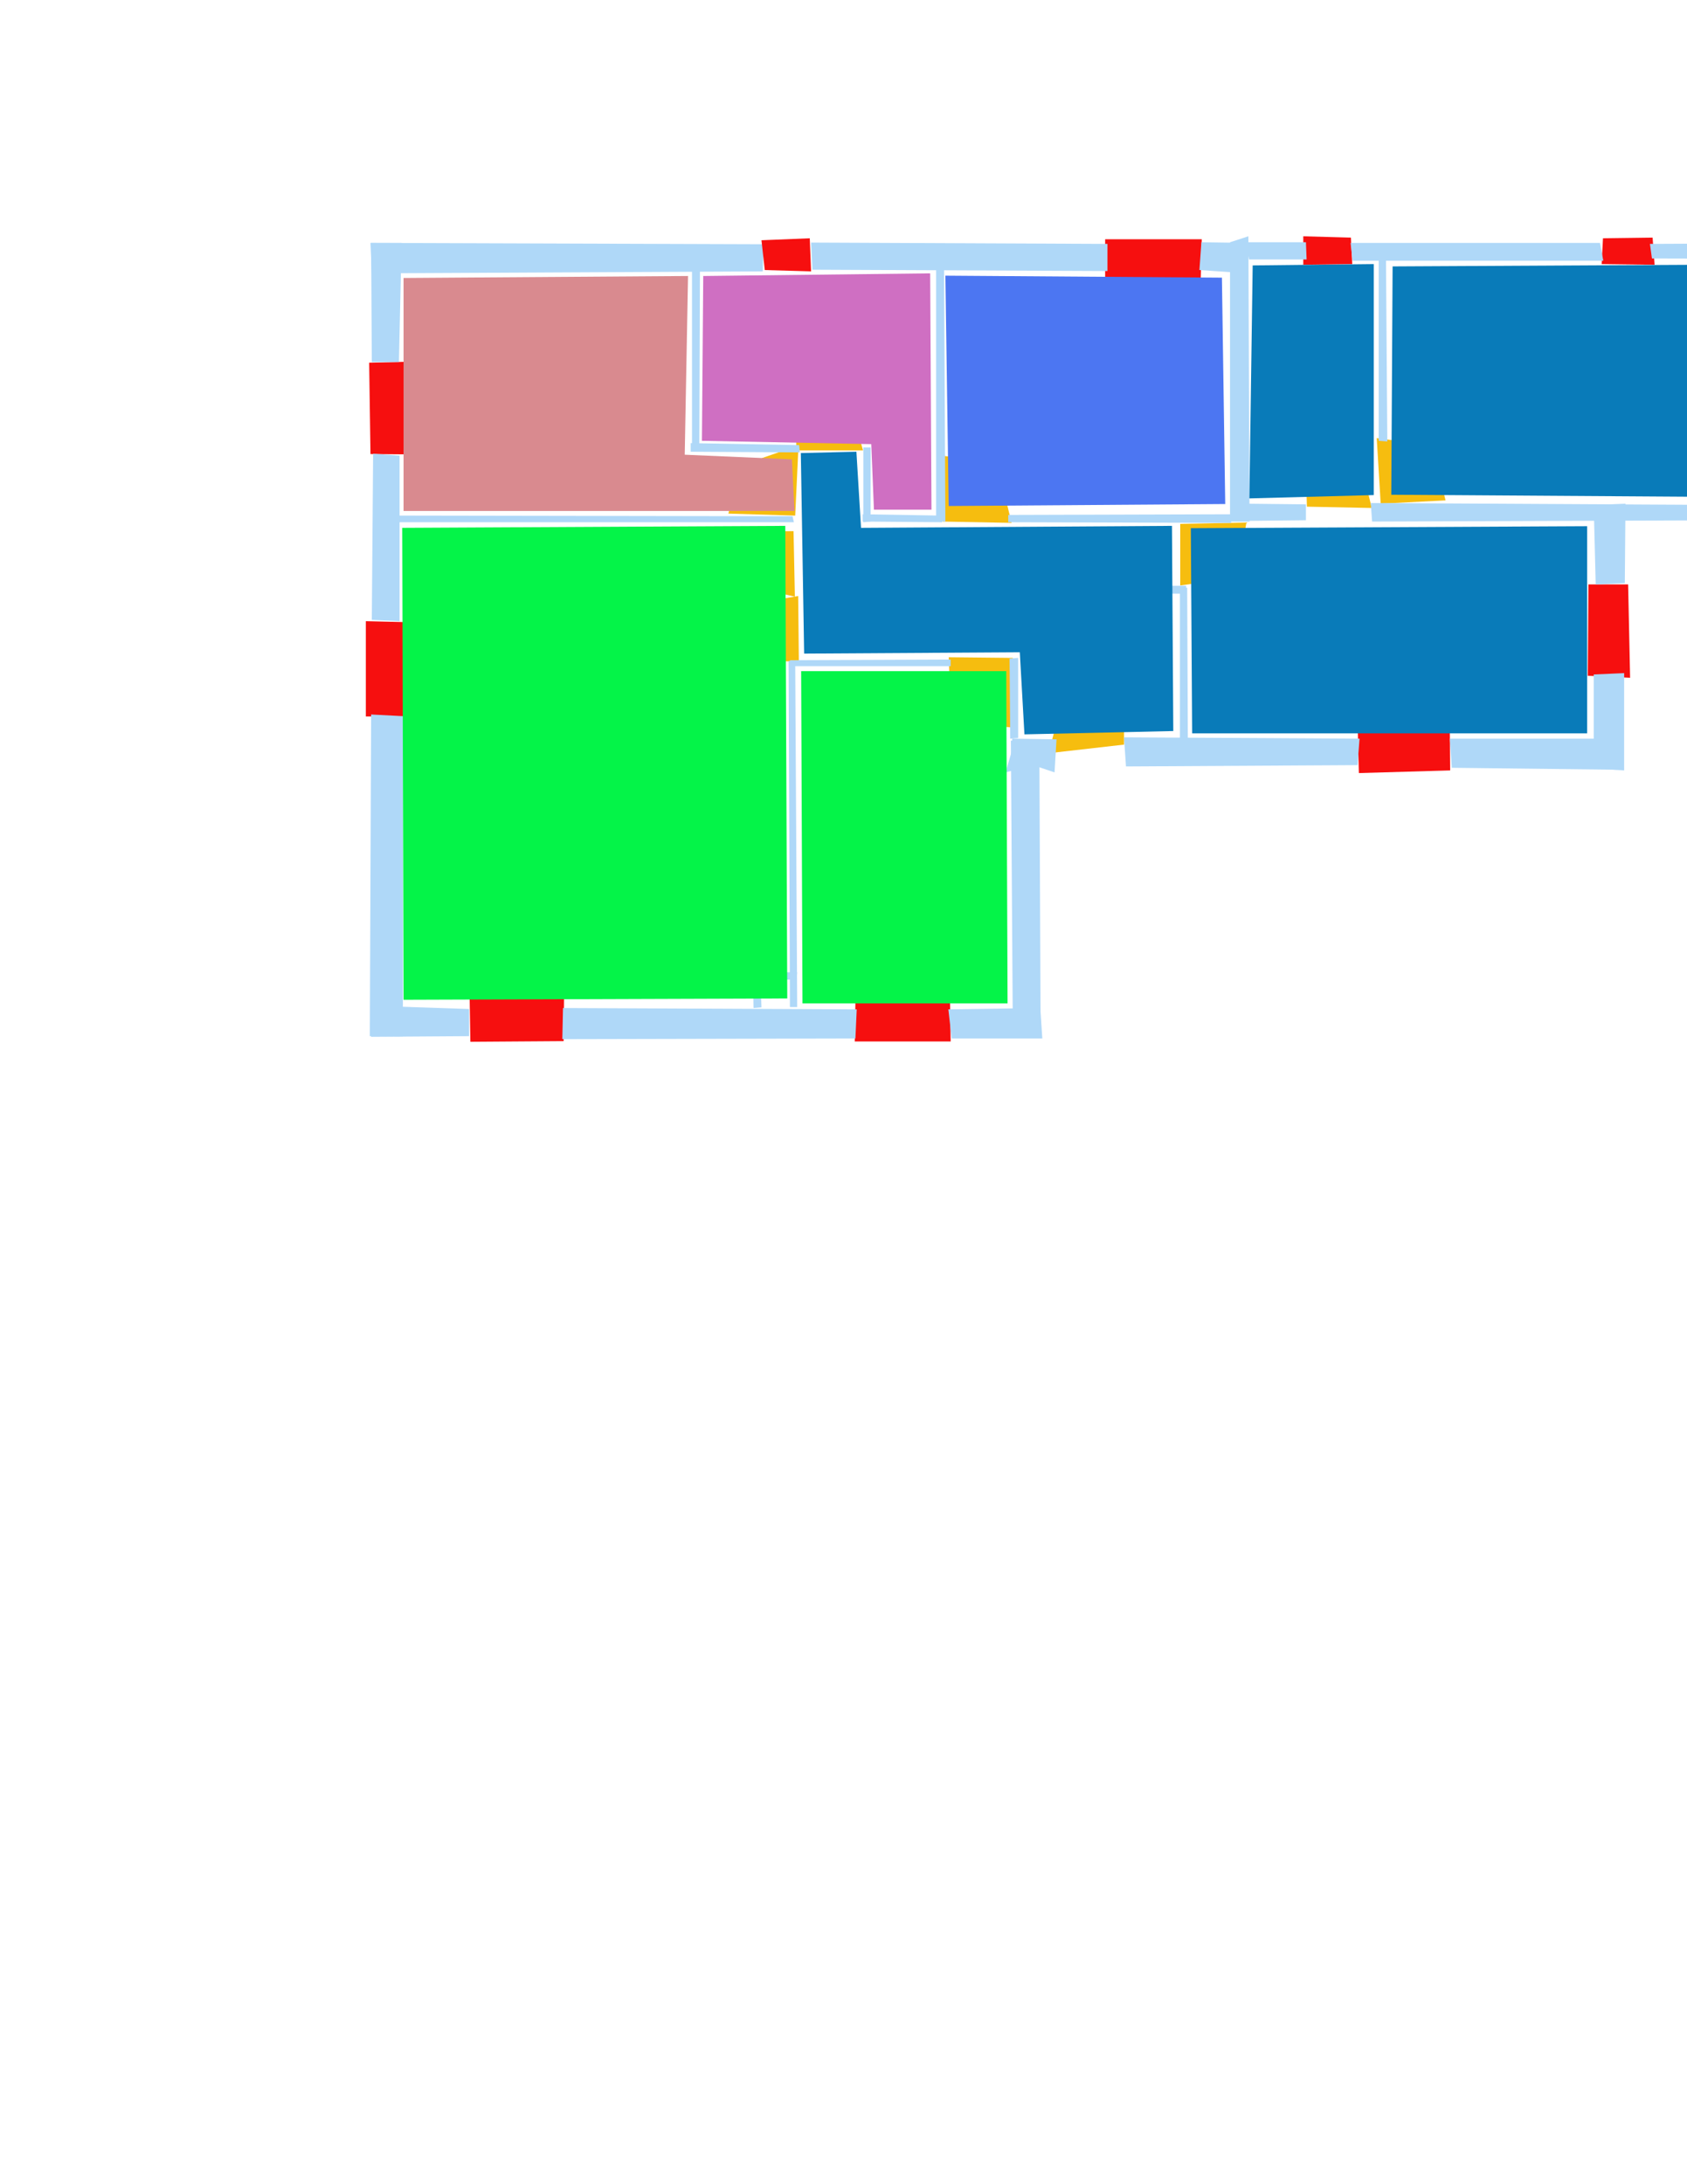 <ns0:svg xmlns:ns0="http://www.w3.org/2000/svg" version="1.1" width="2550" height="3300">
<ns0:width>3508</ns0:width>
<ns0:height>2479</ns0:height>
<ns0:nclasslabel>50</ns0:nclasslabel>
<ns0:nclassappear>4</ns0:nclassappear>
<ns0:class>Bidet-1</ns0:class>
<ns0:class>Bidet-2</ns0:class>
<ns0:class>Bidet-3</ns0:class>
<ns0:class>Bidet-4</ns0:class>
<ns0:class>Door</ns0:class>
<ns0:class>Door-1</ns0:class>
<ns0:class>Door-23</ns0:class>
<ns0:class>Oven-1</ns0:class>
<ns0:class>Oven-2</ns0:class>
<ns0:class>Oven-3</ns0:class>
<ns0:class>Oven-4</ns0:class>
<ns0:class>Parking</ns0:class>
<ns0:class>Roof</ns0:class>
<ns0:class>Room</ns0:class>
<ns0:class>Separation</ns0:class>
<ns0:class>Sink-1</ns0:class>
<ns0:class>Sink-11</ns0:class>
<ns0:class>Sink-12</ns0:class>
<ns0:class>Sink-13</ns0:class>
<ns0:class>Sink-14</ns0:class>
<ns0:class>Sink-2</ns0:class>
<ns0:class>Sink-3</ns0:class>
<ns0:class>Sink-4</ns0:class>
<ns0:class>Sink-5</ns0:class>
<ns0:class>Sink-6</ns0:class>
<ns0:class>Sofa-1</ns0:class>
<ns0:class>Sofa-3</ns0:class>
<ns0:class>Sofa-4</ns0:class>
<ns0:class>Sofa-5</ns0:class>
<ns0:class>Sofa-6</ns0:class>
<ns0:class>Sofa-7</ns0:class>
<ns0:class>Sofa-8</ns0:class>
<ns0:class>Sofa-9</ns0:class>
<ns0:class>Stairs-1</ns0:class>
<ns0:class>Table-1</ns0:class>
<ns0:class>Table-2</ns0:class>
<ns0:class>Table-3</ns0:class>
<ns0:class>Table-4</ns0:class>
<ns0:class>Table-5</ns0:class>
<ns0:class>Table-6</ns0:class>
<ns0:class>Table-7</ns0:class>
<ns0:class>Text</ns0:class>
<ns0:class>Tub-1</ns0:class>
<ns0:class>Tub-3</ns0:class>
<ns0:class>TV-1</ns0:class>
<ns0:class>TV-2</ns0:class>
<ns0:class>Wall</ns0:class>
<ns0:class>Wall-1</ns0:class>
<ns0:class>Wallieee</ns0:class>
<ns0:class>Window</ns0:class>
<ns0:polygon class="Window" fill="#f60f0f" id="-1" transcription="" points="679,545 558,548 560,686 679,687 " />
<ns0:polygon class="Window" fill="#f60f0f" id="0" transcription="" points="677,941.5 553,938.5 553,1082.5 677,1082.5 " />
<ns0:polygon class="Window" fill="#f60f0f" id="1" transcription="" points="709,1454 853,1451 852,1573 711,1574 " />
<ns0:polygon class="Window" fill="#f60f0f" id="2" transcription="" points="1294,1454.5 1435,1451.5 1437,1573.5 1292,1573.5 " />
<ns0:polygon class="Window" fill="#f60f0f" id="3" transcription="" points="1670.5,483.5 1670.5,361.5 1816.5,361.5 1813.5,480.5 " />
<ns0:polygon class="Window" fill="#f60f0f" id="4" transcription="" points="2051,1048 2191,1048 2192,1164 2054,1168 " />
<ns0:polygon class="Window" fill="#f60f0f" id="5" transcription="" points="2401,883 2461,883 2464,1024 2400,1021 " />
<ns0:polygon class="Window" fill="#f60f0f" id="6" transcription="" points="2860,437 2903,434 2905,718 2858,715 " />
<ns0:polygon class="Window" fill="#f60f0f" id="7" transcription="" points="1970,357 2042,359 2044,399 1970,400 " />
<ns0:polygon class="Window" fill="#f60f0f" id="8" transcription="" points="2423,360 2498,359 2501,400 2421,399 " />
<ns0:polygon class="Window" fill="#f60f0f" id="9" transcription="" points="2620,753 2693,756 2700,798 2620,796 " />
<ns0:polygon class="Door" fill="#F6BD0F" id="10" transcription="" points="2127,668 2172,702 2185,756 2087,761 2081,662 " />
<ns0:polygon class="Door" fill="#F6BD0F" id="11" transcription="" points="1972.5,670.5 2011.5,674.5 2043.5,698.5 2062.5,722.5 2073.5,767.5 1975.5,765.5 " />
<ns0:polygon class="Door" fill="#F6BD0F" id="12" transcription="" points="1699,1013 1646,1023 1606,1058 1585,1138 1699,1125 " />
<ns0:polygon class="Door" fill="#F6BD0F" id="13" transcription="" points="1436,1045 1463,1075 1494,1096 1529,1099 1531,994 1434,993 " />
<ns0:polygon class="Door" fill="#F6BD0F" id="14" transcription="" points="1515,732 1475,695 1428,689 1425,788 1529,790 " />
<ns0:polygon class="Door" fill="#F6BD0F" id="15" transcription="" points="1204.5,579.5 1251.5,585.5 1288.5,622.5 1304.5,680.5 1203.5,680.5 " />
<ns0:polygon class="Door" fill="#F6BD0F" id="16" transcription="" points="1152,692 1114,723 1101,776 1202,779 1207,673 " />
<ns0:polygon class="Door" fill="#F6BD0F" id="17" transcription="" points="1100.5,803.5 1105.5,848.5 1140.5,887.5 1201.5,901.5 1199.5,802.5 " />
<ns0:polygon class="Door" fill="#F6BD0F" id="18" transcription="" points="1153.5,909.5 1116.5,938.5 1103.5,997.5 1207.5,999.5 1206.5,900.5 " />
<ns0:polygon class="Door" fill="#F6BD0F" id="19" transcription="" points="1876,836.5 1837,877.5 1784,884.5 1784,791.5 1884,789.5 " />
<ns0:polygon class="Wall" fill="#AFD8F8" id="20" transcription="" points="560,367 1154,369 1153,410 562,413 " />
<ns0:polygon class="Window" fill="#f60f0f" id="21" transcription="" points="1224,360 1226,410 1156,408 1151,363 " />
<ns0:polygon class="Wall" fill="#AFD8F8" id="22" transcription="" points="1226,366.5 1674,368.5 1674,409.5 1228,407.5 " />
<ns0:polygon class="Wall" fill="#AFD8F8" id="23" transcription="" points="1886,367 1816,366 1814.5,387 1813,408 1886,413 " />
<ns0:polygon class="Wall" fill="#AFD8F8" id="24" transcription="" points="1888.75,788 1887,357 1859.25,366 1859.25,788 " />
<ns0:polygon class="Wall" fill="#AFD8F8" id="25" transcription="" points="1883,366 1974,366 1975,392 1888,392 " />
<ns0:polygon class="Wall" fill="#AFD8F8" id="26" transcription="" points="2418.5,367 2423.5,394 2044.5,394 2041.5,367 " />
<ns0:polygon class="Wall" fill="#AFD8F8" id="27" transcription="" points="2895,366.5 2494,368.5 2497,390.5 2897,391.5 " />
<ns0:polygon class="Wall" fill="#AFD8F8" id="28" transcription="" points="2895,787 2694,787 2694,762 2895,763 " />
<ns0:polygon class="Wall" fill="#AFD8F8" id="29" transcription="" points="2897,363 2895,435 2867,432 2866,364 " />
<ns0:polygon class="Wall" fill="#AFD8F8" id="30" transcription="" points="2900,719 2894,788 2867,785 2870,719 " />
<ns0:polygon class="Wall" fill="#AFD8F8" id="31" transcription="" points="2074,788 2620,786 2619,763 2072,760 " />
<ns0:polygon class="Wall" fill="#AFD8F8" id="32" transcription="" points="2457,761 2409,763 2412,883 2456,881 " />
<ns0:polygon class="Wall" fill="#AFD8F8" id="33" transcription="" points="2455,1164 2455,1017 2409,1019 2409,1161 " />
<ns0:polygon class="Wall" fill="#AFD8F8" id="34" transcription="" points="2191.5,1116 2451.5,1116 2448.5,1163 2194.5,1160 " />
<ns0:polygon class="Wall" fill="#AFD8F8" id="35" transcription="" points="1699,1114 2055,1116 2052,1156 1702,1158 " />
<ns0:polygon class="Wall" fill="#AFD8F8" id="36" transcription="" points="1594,1167 1561.5,1156 1520,1167 1529,1136 1530,1116 1563.5,1116.5 1597,1117 " />
<ns0:polygon class="Wall" fill="#AFD8F8" id="37" transcription="" points="1573,1566 1571,1119 1528,1119 1531,1566 " />
<ns0:polygon class="Wall" fill="#AFD8F8" id="38" transcription="" points="1433.5,1525 1438.5,1569 1575.5,1569 1572.5,1523 " />
<ns0:polygon class="Wall" fill="#AFD8F8" id="39" transcription="" points="851,1523 850,1570 1293,1569 1295,1525 " />
<ns0:polygon class="Wall" fill="#AFD8F8" id="40" transcription="" points="561,1566.5 709,1565.5 709,1524.5 561,1519.5 " />
<ns0:polygon class="Wall" fill="#AFD8F8" id="41" transcription="" points="561,1079.5 559,1565.5 609,1566 609,1082 " />
<ns0:polygon class="Wall" fill="#AFD8F8" id="42" transcription="" points="564,685.5 562,936.5 604,938.5 604,688.5 " />
<ns0:polygon class="Wall" fill="#AFD8F8" id="43" transcription="" points="561,367 562,547 603,547 607,367 " />
<ns0:polygon class="Wall" fill="#AFD8F8" id="44" transcription="" points="1046,682 1046,409 1058,410 1057,682 " />
<ns0:polygon class="Wall" fill="#AFD8F8" id="45" transcription="" points="1208,672.5 1209,683.5 1044,682.5 1044,669.5 " />
<ns0:polygon class="Wall" fill="#AFD8F8" id="46" transcription="" points="1316,676 1316,788 1305,789 1305,676 " />
<ns0:polygon class="Wall" fill="#AFD8F8" id="47" transcription="" points="1424,779 1424,789 1304,788 1304,777 " />
<ns0:polygon class="Wall" fill="#AFD8F8" id="48" transcription="" points="1427,405 1415,403 1415,788 1429,788 " />
<ns0:polygon class="Wall" fill="#AFD8F8" id="49" transcription="" points="603,779 1198,780 1200,789 603,789 " />
<ns0:polygon class="Wall" fill="#AFD8F8" id="50" transcription="" points="1974,762 1974,786 1883,787 1882,761 " />
<ns0:polygon class="Wall" fill="#AFD8F8" id="51" transcription="" points="1524,778 1524,789 1861,790 1860,777 " />
<ns0:polygon class="Wall" fill="#AFD8F8" id="52" transcription="" points="1708,885 1708,897 1792,897 1793,885 " />
<ns0:polygon class="Wall" fill="#AFD8F8" id="53" transcription="" points="1795.5,1118 1783.5,1118 1783.5,887 1794.5,888 " />
<ns0:polygon class="Wall" fill="#AFD8F8" id="54" transcription="" points="1539,994 1539,1115 1527,1116 1526,995 " />
<ns0:polygon class="Wall" fill="#AFD8F8" id="55" transcription="" points="1194,997.5 1437,996.5 1437,1006.5 1194,1006.5 " />
<ns0:polygon class="Wall" fill="#AFD8F8" id="56" transcription="" points="1192,998.5 1194,1521.5 1205,1521.5 1202,999.5 " />
<ns0:polygon class="Wall" fill="#AFD8F8" id="57" transcription="" points="1139,1469 1205,1469 1204,1480 1139,1480 " />
<ns0:polygon class="Wall" fill="#AFD8F8" id="58" transcription="" points="1138,1465 1149,1465 1151,1522 1139,1523 " />
<ns0:polygon class="Wall" fill="#AFD8F8" id="59" transcription="" points="2084,392 2084,666 2097,667 2095,393 " />
<ns0:polygon class="livingRoom" fill="#04f448" id="60" transcription="" points="608,797.5 1187,794.5 1190,1508.5 610,1510.5 " />
<ns0:polygon class="livingRoom" fill="#04f448" id="61" transcription="" points="1211,1014 1213,1516 1523,1516 1521,1014 " />
<ns0:polygon class="bedRoom" fill="#d98a8f" id="62" transcription="" points="610,420 1040,417 1035,687 1197,694 1201,772 610,772 " />
<ns0:polygon class="Room" fill="#097bb9" id="63" transcription="" points="1215.5,987.5 1541.5,985.5 1548.5,1109.5 1773.5,1104.5 1771.5,794.5 1301.5,797.5 1294.5,682.5 1210.5,684.5 " />
<ns0:polygon class="Room" fill="#097bb9" id="64" transcription="" points="1800,798 2399,795 2399,1108 1802,1108 " />
<ns0:polygon class="Room" fill="#097bb9" id="65" transcription="" points="2105,402.5 2857,398.5 2861,752.5 2103,747.5 " />
<ns0:polygon class="Room" fill="#097bb9" id="66" transcription="" points="1893.5,401 2076.5,399 2076.5,748 1888.5,753 " />
<ns0:polygon class="kitchen" fill="#4c76f2" id="67" transcription="" points="1847,419.5 1852,761.5 1434,764.5 1429,416.5 " />
<ns0:polygon class="bathRoom" fill="#cf6fc2" id="68" transcription="" points="1063,417 1406,413 1408,770 1321,770 1317,671 1061,666 " />
<ns0:relation type="incident" objects="20,21" />
<ns0:relation type="incident" objects="22,21" />
<ns0:relation type="incident" objects="42,49" />
<ns0:relation type="neighbour" objects="62,68" />
<ns0:relation type="access" objects="62,63,16" />
<ns0:relation type="incident" objects="22,3" />
<ns0:relation type="incident" objects="3,23" />
<ns0:relation type="incident" objects="23,25" />
<ns0:relation type="incident" objects="7,25" />
<ns0:relation type="incident" objects="7,26" />
<ns0:relation type="incident" objects="26,8" />
<ns0:relation type="incident" objects="8,27" />
<ns0:relation type="incident" objects="27,29" />
<ns0:relation type="incident" objects="6,29" />
<ns0:relation type="incident" objects="6,30" />
<ns0:relation type="incident" objects="28,30" />
<ns0:relation type="incident" objects="28,9" />
<ns0:relation type="incident" objects="31,9" />
<ns0:relation type="incident" objects="31,32" />
<ns0:relation type="incident" objects="32,5" />
<ns0:relation type="incident" objects="33,5" />
<ns0:relation type="incident" objects="33,34" />
<ns0:relation type="incident" objects="34,4" />
<ns0:relation type="incident" objects="35,4" />
<ns0:relation type="incident" objects="35,12" />
<ns0:relation type="incident" objects="12,36" />
<ns0:relation type="incident" objects="36,37" />
<ns0:relation type="incident" objects="37,38" />
<ns0:relation type="incident" objects="38,2" />
<ns0:relation type="incident" objects="2,39" />
<ns0:relation type="incident" objects="39,1" />
<ns0:relation type="incident" objects="1,40" />
<ns0:relation type="incident" objects="40,41" />
<ns0:relation type="incident" objects="41,0" />
<ns0:relation type="incident" objects="0,42" />
<ns0:relation type="incident" objects="42,-1" />
<ns0:relation type="incident" objects="-1,43" />
<ns0:relation type="incident" objects="43,20" />
<ns0:relation type="incident" objects="16,45" />
<ns0:relation type="incident" objects="44,45" />
<ns0:relation type="incident" objects="44,20" />
<ns0:relation type="incident" objects="49,16" />
<ns0:relation type="incident" objects="45,15" />
<ns0:relation type="incident" objects="15,46" />
<ns0:relation type="incident" objects="47,46" />
<ns0:relation type="incident" objects="47,48" />
<ns0:relation type="incident" objects="48,22" />
<ns0:relation type="incident" objects="47,14" />
<ns0:relation type="incident" objects="14,51" />
<ns0:relation type="incident" objects="51,24" />
<ns0:relation type="incident" objects="24,25" />
<ns0:relation type="incident" objects="24,23" />
<ns0:relation type="incident" objects="24,50" />
<ns0:relation type="incident" objects="50,11" />
<ns0:relation type="incident" objects="11,31" />
<ns0:relation type="incident" objects="10,31" />
<ns0:relation type="incident" objects="59,26" />
<ns0:relation type="incident" objects="10,59" />
<ns0:relation type="incident" objects="51,19" />
<ns0:relation type="incident" objects="19,53" />
<ns0:relation type="incident" objects="53,35" />
<ns0:relation type="incident" objects="36,13" />
<ns0:relation type="incident" objects="13,55" />
<ns0:relation type="incident" objects="55,56" />
<ns0:relation type="incident" objects="56,39" />
<ns0:relation type="incident" objects="57,56" />
<ns0:relation type="incident" objects="58,57" />
<ns0:relation type="incident" objects="58,39" />
<ns0:relation type="incident" objects="56,55" />
<ns0:relation type="incident" objects="56,18" />
<ns0:relation type="incident" objects="18,55" />
<ns0:relation type="incident" objects="18,17" />
<ns0:relation type="neighbour" objects="68,67" />
<ns0:relation type="neighbour" objects="67,66" />
<ns0:relation type="neighbour" objects="66,65" />
<ns0:relation type="neighbour" objects="65,64" />
<ns0:relation type="neighbour" objects="66,64" />
<ns0:relation type="neighbour" objects="67,64" />
<ns0:relation type="neighbour" objects="67,63" />
<ns0:relation type="neighbour" objects="64,63" />
<ns0:relation type="neighbour" objects="63,68" />
<ns0:relation type="neighbour" objects="63,62" />
<ns0:relation type="neighbour" objects="62,60" />
<ns0:relation type="neighbour" objects="60,63" />
<ns0:relation type="neighbour" objects="60,61" />
<ns0:relation type="neighbour" objects="61,63" />
<ns0:relation type="access" objects="68,63,15" />
<ns0:relation type="access" objects="67,63,14" />
<ns0:relation type="access" objects="66,64,11" />
<ns0:relation type="access" objects="65,66,10" />
<ns0:relation type="access" objects="64,63,19" />
<ns0:relation type="access" objects="63,17,60" />
<ns0:relation type="access" objects="60,63,18" />
<ns0:relation type="access" objects="61,63,13" />
<ns0:relation type="access" objects="63,12,63" />
<ns0:relation type="outerP" objects="20,21,22,3,23,25,7,26,8,27,29,6,30,28,9,31,32,5,33,34,4,35,12,36,37,38,2,39,1,40,41,0,42,-1,43" />
<ns0:relation type="surround" objects="20,44,45,16,49,42,-1,43,20,62" />
<ns0:relation type="surround" objects="49,17,18,56,39,1,40,41,0,42,49,60" />
<ns0:relation type="surround" objects="55,13,54,37,38,2,39,56,55,61" />
<ns0:relation type="surround" objects="20,21,22,48,47,46,15,45,44,20,68" />
<ns0:relation type="surround" objects="22,3,23,24,51,14,48,22,67" />
<ns0:relation type="surround" objects="25,7,26,59,10,31,11,50,24,25,66" />
<ns0:relation type="surround" objects="26,8,27,29,6,30,28,9,31,10,59,26,65" />
<ns0:relation type="surround" objects="51,50,11,31,32,5,33,34,4,35,53,19,51,64" />
<ns0:relation type="surround" objects="15,46,47,14,51,19,53,35,12,36,54,13,55,18,17,49,16,45,15,63" />
</ns0:svg>
